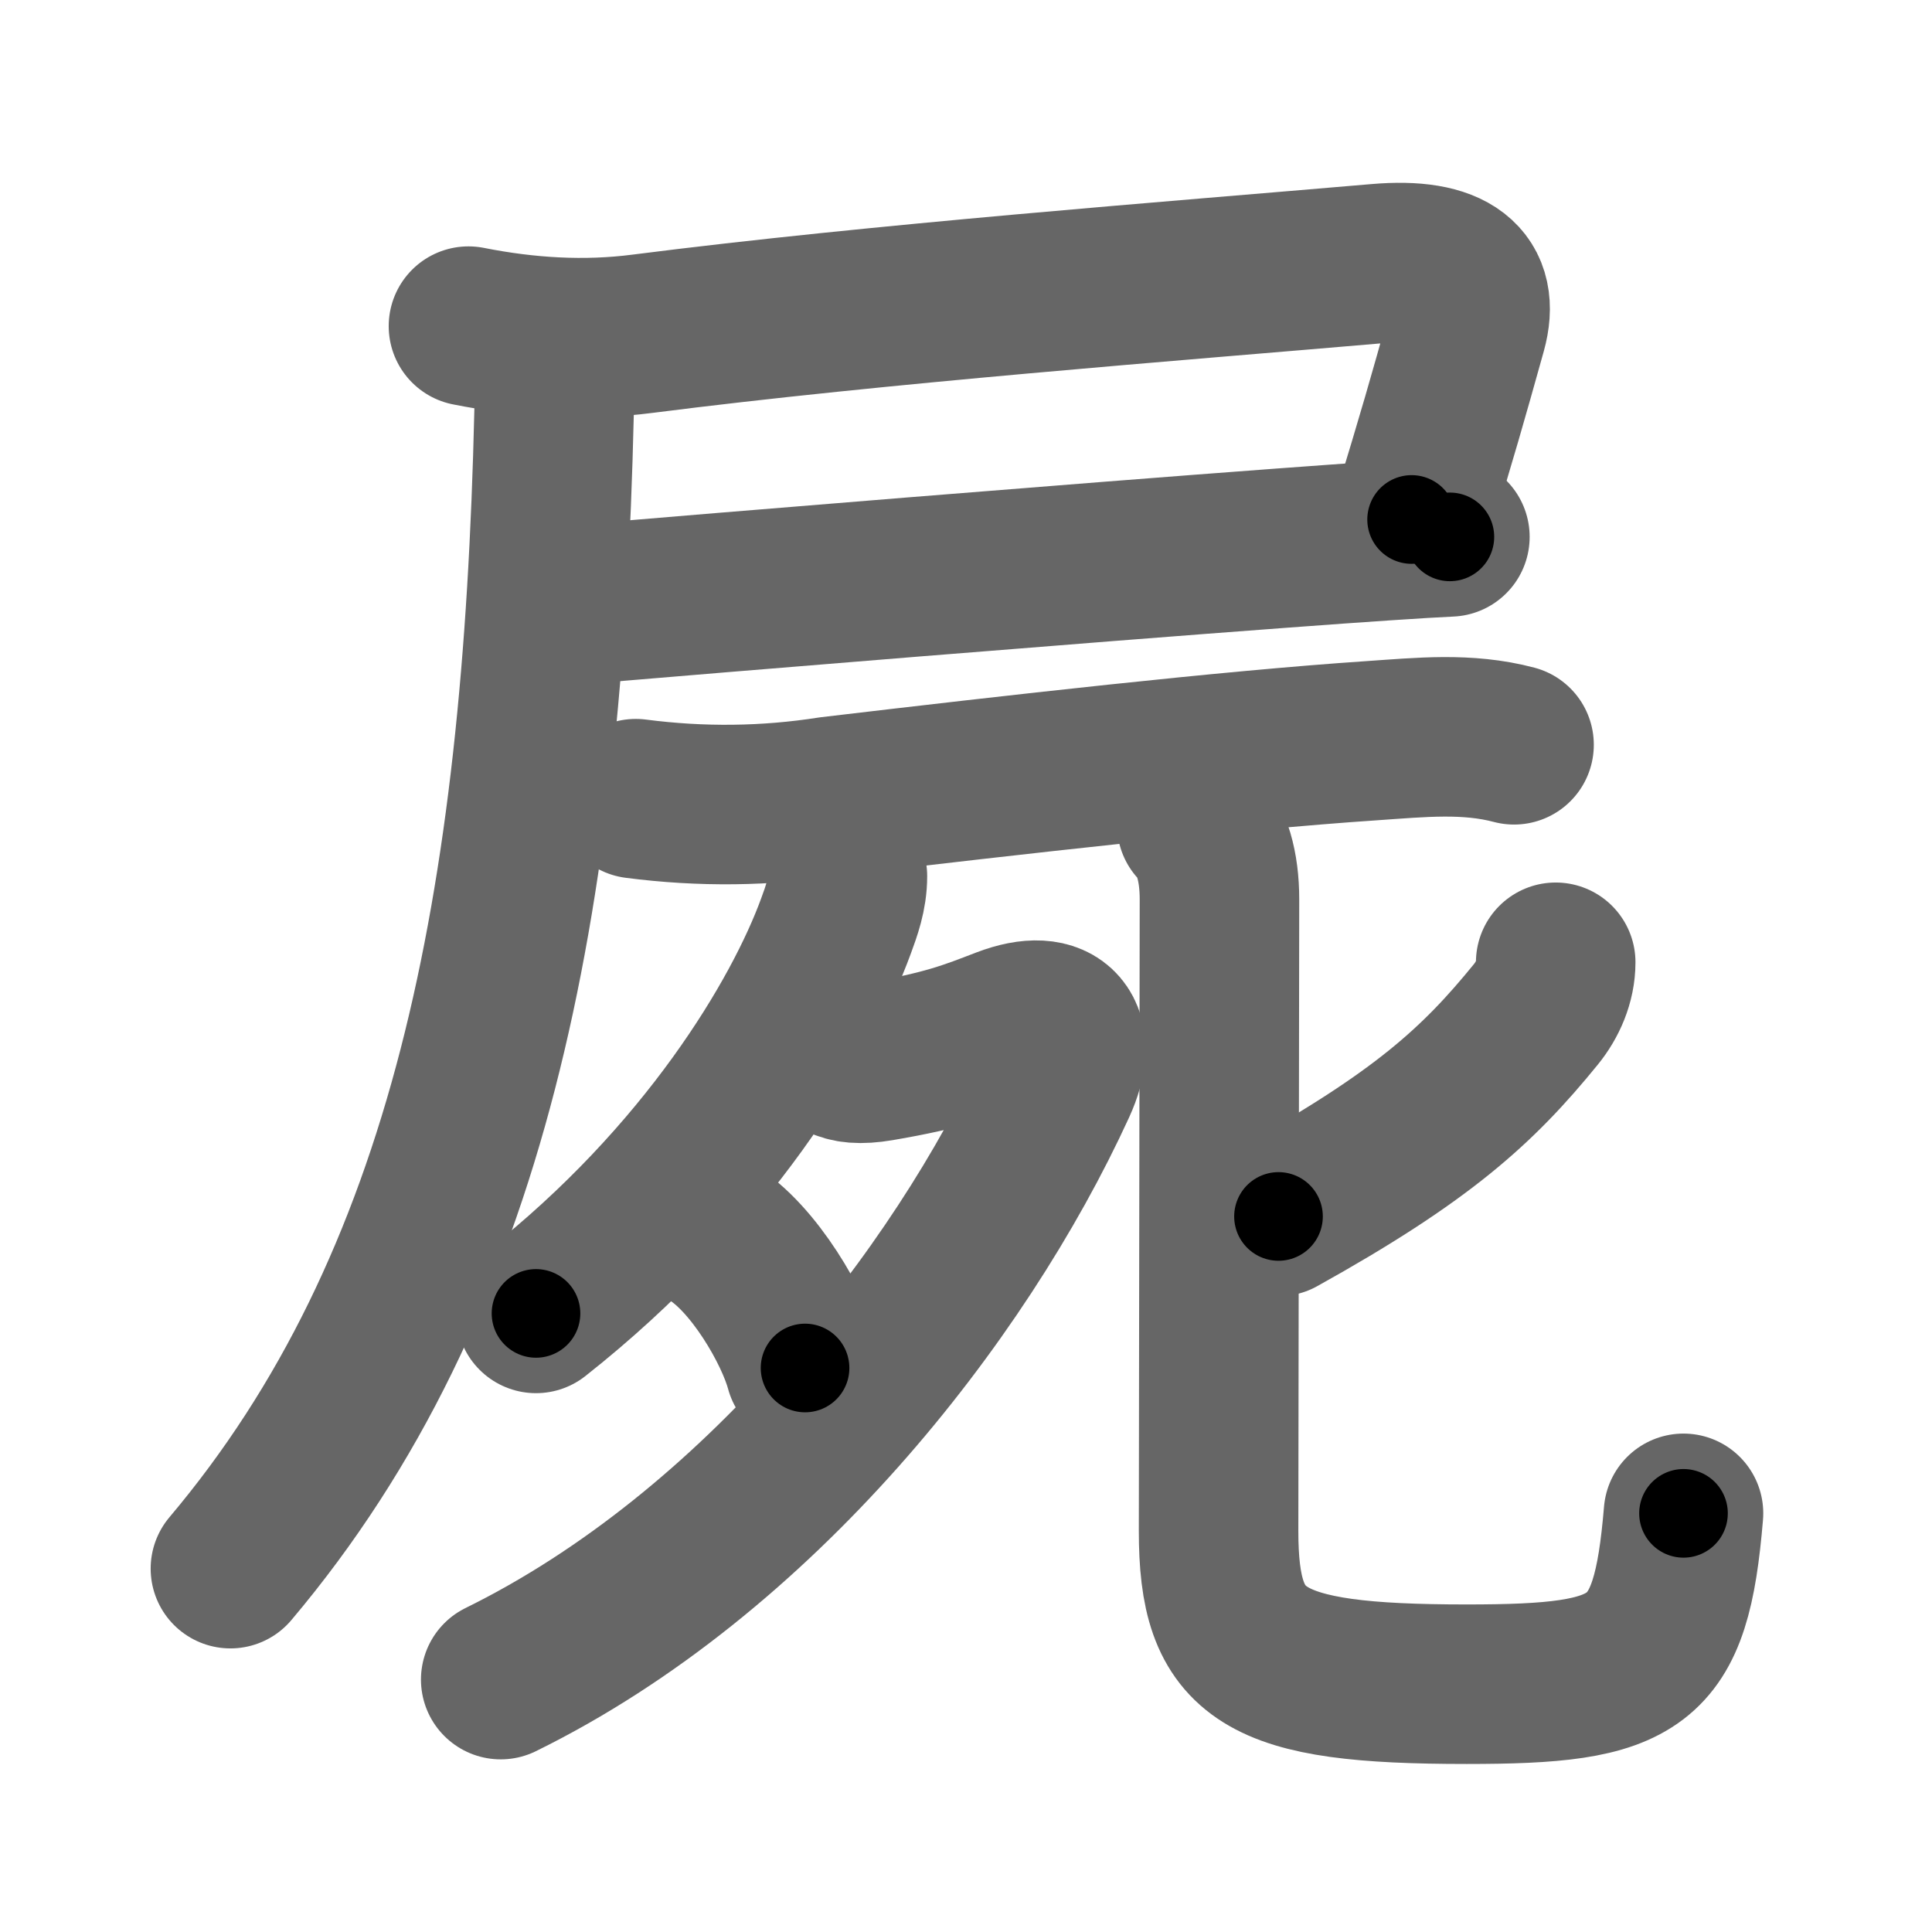 <svg xmlns="http://www.w3.org/2000/svg" width="109" height="109" viewBox="0 0 109 109" id="5c4d"><g fill="none" stroke="#666" stroke-width="9" stroke-linecap="round" stroke-linejoin="round"><g><g><path d="M26.43,18.4c3.28,0.65,6.56,0.85,9.82,0.43c13.38-1.71,29.88-2.96,41.5-3.96c4.16-0.36,5.77,1.02,5.01,3.75c-1.12,4.01-1.62,5.76-3.12,10.69" /><path d="M31.9,34.17c10.05-0.85,28.78-2.38,40.48-3.25c4.43-0.33,7.85-0.56,9.42-0.63" /><path d="M30.25,19.75c1,1,1.04,2.25,1.01,3.5C30.62,51.12,26.5,72.5,13,88.5" /></g><g><g><g><path d="M35.87,45.06c3.69,0.48,7.36,0.44,11-0.13c10.39-1.23,22.47-2.6,30.51-3.14c2.77-0.19,5.4-0.47,8.04,0.23" /></g><g><path d="M47.81,49.43c0,1.07-0.34,1.98-0.64,2.8C45.25,57.5,39.88,66.5,30.24,74.1" /><path d="M47.35,59.73c0.53,0.27,1.16,0.34,2.25,0.16c3.78-0.64,5.19-1.22,7.09-1.95c3.04-1.16,4.21,0.42,2.92,3.23c-5.48,11.96-16.86,26.46-31.36,33.59" /><path d="M40.12,69.52c2.4,1.44,4.7,5.42,5.3,7.66" /></g></g><g><path d="M87.77,54.29c0,1.09-0.46,2.13-1.12,2.94c-3.27,4.02-6.41,6.89-14.52,11.4" /><path d="M67.52,46.52c0.85,0.85,1.28,2.35,1.28,4.22c0,1-0.05,32.54-0.05,35.63c0,7.08,2.38,8.65,13.99,8.65c9.74,0,11.52-1.05,12.24-9.64" /></g></g></g></g><g fill="none" stroke="#000" stroke-width="5" stroke-linecap="round" stroke-linejoin="round"><g><g><path d="M26.43,18.4c3.28,0.65,6.56,0.85,9.82,0.43c13.38-1.71,29.88-2.96,41.5-3.96c4.16-0.36,5.77,1.02,5.01,3.75c-1.12,4.01-1.62,5.76-3.12,10.69" stroke-dasharray="70.51" stroke-dashoffset="70.51"><animate id="0" attributeName="stroke-dashoffset" values="70.51;0" dur="0.53s" fill="freeze" begin="0s;5c4d.click" /></path><path d="M31.9,34.17c10.05-0.85,28.78-2.38,40.48-3.25c4.43-0.33,7.85-0.56,9.42-0.63" stroke-dasharray="50.05" stroke-dashoffset="50.05"><animate attributeName="stroke-dashoffset" values="50.05" fill="freeze" begin="5c4d.click" /><animate id="1" attributeName="stroke-dashoffset" values="50.05;0" dur="0.5s" fill="freeze" begin="0.end" /></path><path d="M30.25,19.75c1,1,1.04,2.25,1.01,3.5C30.62,51.12,26.5,72.5,13,88.5" stroke-dasharray="72.88" stroke-dashoffset="72.88"><animate attributeName="stroke-dashoffset" values="72.88" fill="freeze" begin="5c4d.click" /><animate id="2" attributeName="stroke-dashoffset" values="72.88;0" dur="0.55s" fill="freeze" begin="1.end" /></path></g><g><g><g><path d="M35.87,45.06c3.69,0.48,7.36,0.44,11-0.13c10.39-1.23,22.47-2.6,30.51-3.14c2.77-0.19,5.4-0.47,8.04,0.23" stroke-dasharray="49.8" stroke-dashoffset="49.8"><animate attributeName="stroke-dashoffset" values="49.8" fill="freeze" begin="5c4d.click" /><animate id="3" attributeName="stroke-dashoffset" values="49.8;0" dur="0.5s" fill="freeze" begin="2.end" /></path></g><g><path d="M47.81,49.43c0,1.07-0.34,1.98-0.64,2.8C45.25,57.5,39.88,66.5,30.24,74.1" stroke-dasharray="30.86" stroke-dashoffset="30.86"><animate attributeName="stroke-dashoffset" values="30.86" fill="freeze" begin="5c4d.click" /><animate id="4" attributeName="stroke-dashoffset" values="30.86;0" dur="0.31s" fill="freeze" begin="3.end" /></path><path d="M47.35,59.73c0.53,0.27,1.16,0.34,2.25,0.16c3.78-0.64,5.19-1.22,7.09-1.95c3.04-1.16,4.21,0.42,2.92,3.23c-5.48,11.96-16.86,26.46-31.36,33.59" stroke-dasharray="62.99" stroke-dashoffset="62.99"><animate attributeName="stroke-dashoffset" values="62.99" fill="freeze" begin="5c4d.click" /><animate id="5" attributeName="stroke-dashoffset" values="62.99;0" dur="0.47s" fill="freeze" begin="4.end" /></path><path d="M40.12,69.52c2.4,1.44,4.7,5.42,5.3,7.66" stroke-dasharray="9.48" stroke-dashoffset="9.48"><animate attributeName="stroke-dashoffset" values="9.48" fill="freeze" begin="5c4d.click" /><animate id="6" attributeName="stroke-dashoffset" values="9.48;0" dur="0.09s" fill="freeze" begin="5.end" /></path></g></g><g><path d="M87.77,54.29c0,1.09-0.46,2.13-1.12,2.94c-3.27,4.02-6.41,6.89-14.52,11.4" stroke-dasharray="21.8" stroke-dashoffset="21.8"><animate attributeName="stroke-dashoffset" values="21.8" fill="freeze" begin="5c4d.click" /><animate id="7" attributeName="stroke-dashoffset" values="21.8;0" dur="0.22s" fill="freeze" begin="6.end" /></path><path d="M67.52,46.52c0.85,0.85,1.28,2.35,1.28,4.22c0,1-0.05,32.54-0.05,35.63c0,7.08,2.38,8.65,13.99,8.65c9.74,0,11.52-1.05,12.24-9.64" stroke-dasharray="78.09" stroke-dashoffset="78.09"><animate attributeName="stroke-dashoffset" values="78.09" fill="freeze" begin="5c4d.click" /><animate id="8" attributeName="stroke-dashoffset" values="78.09;0" dur="0.59s" fill="freeze" begin="7.end" /></path></g></g></g></g></svg>